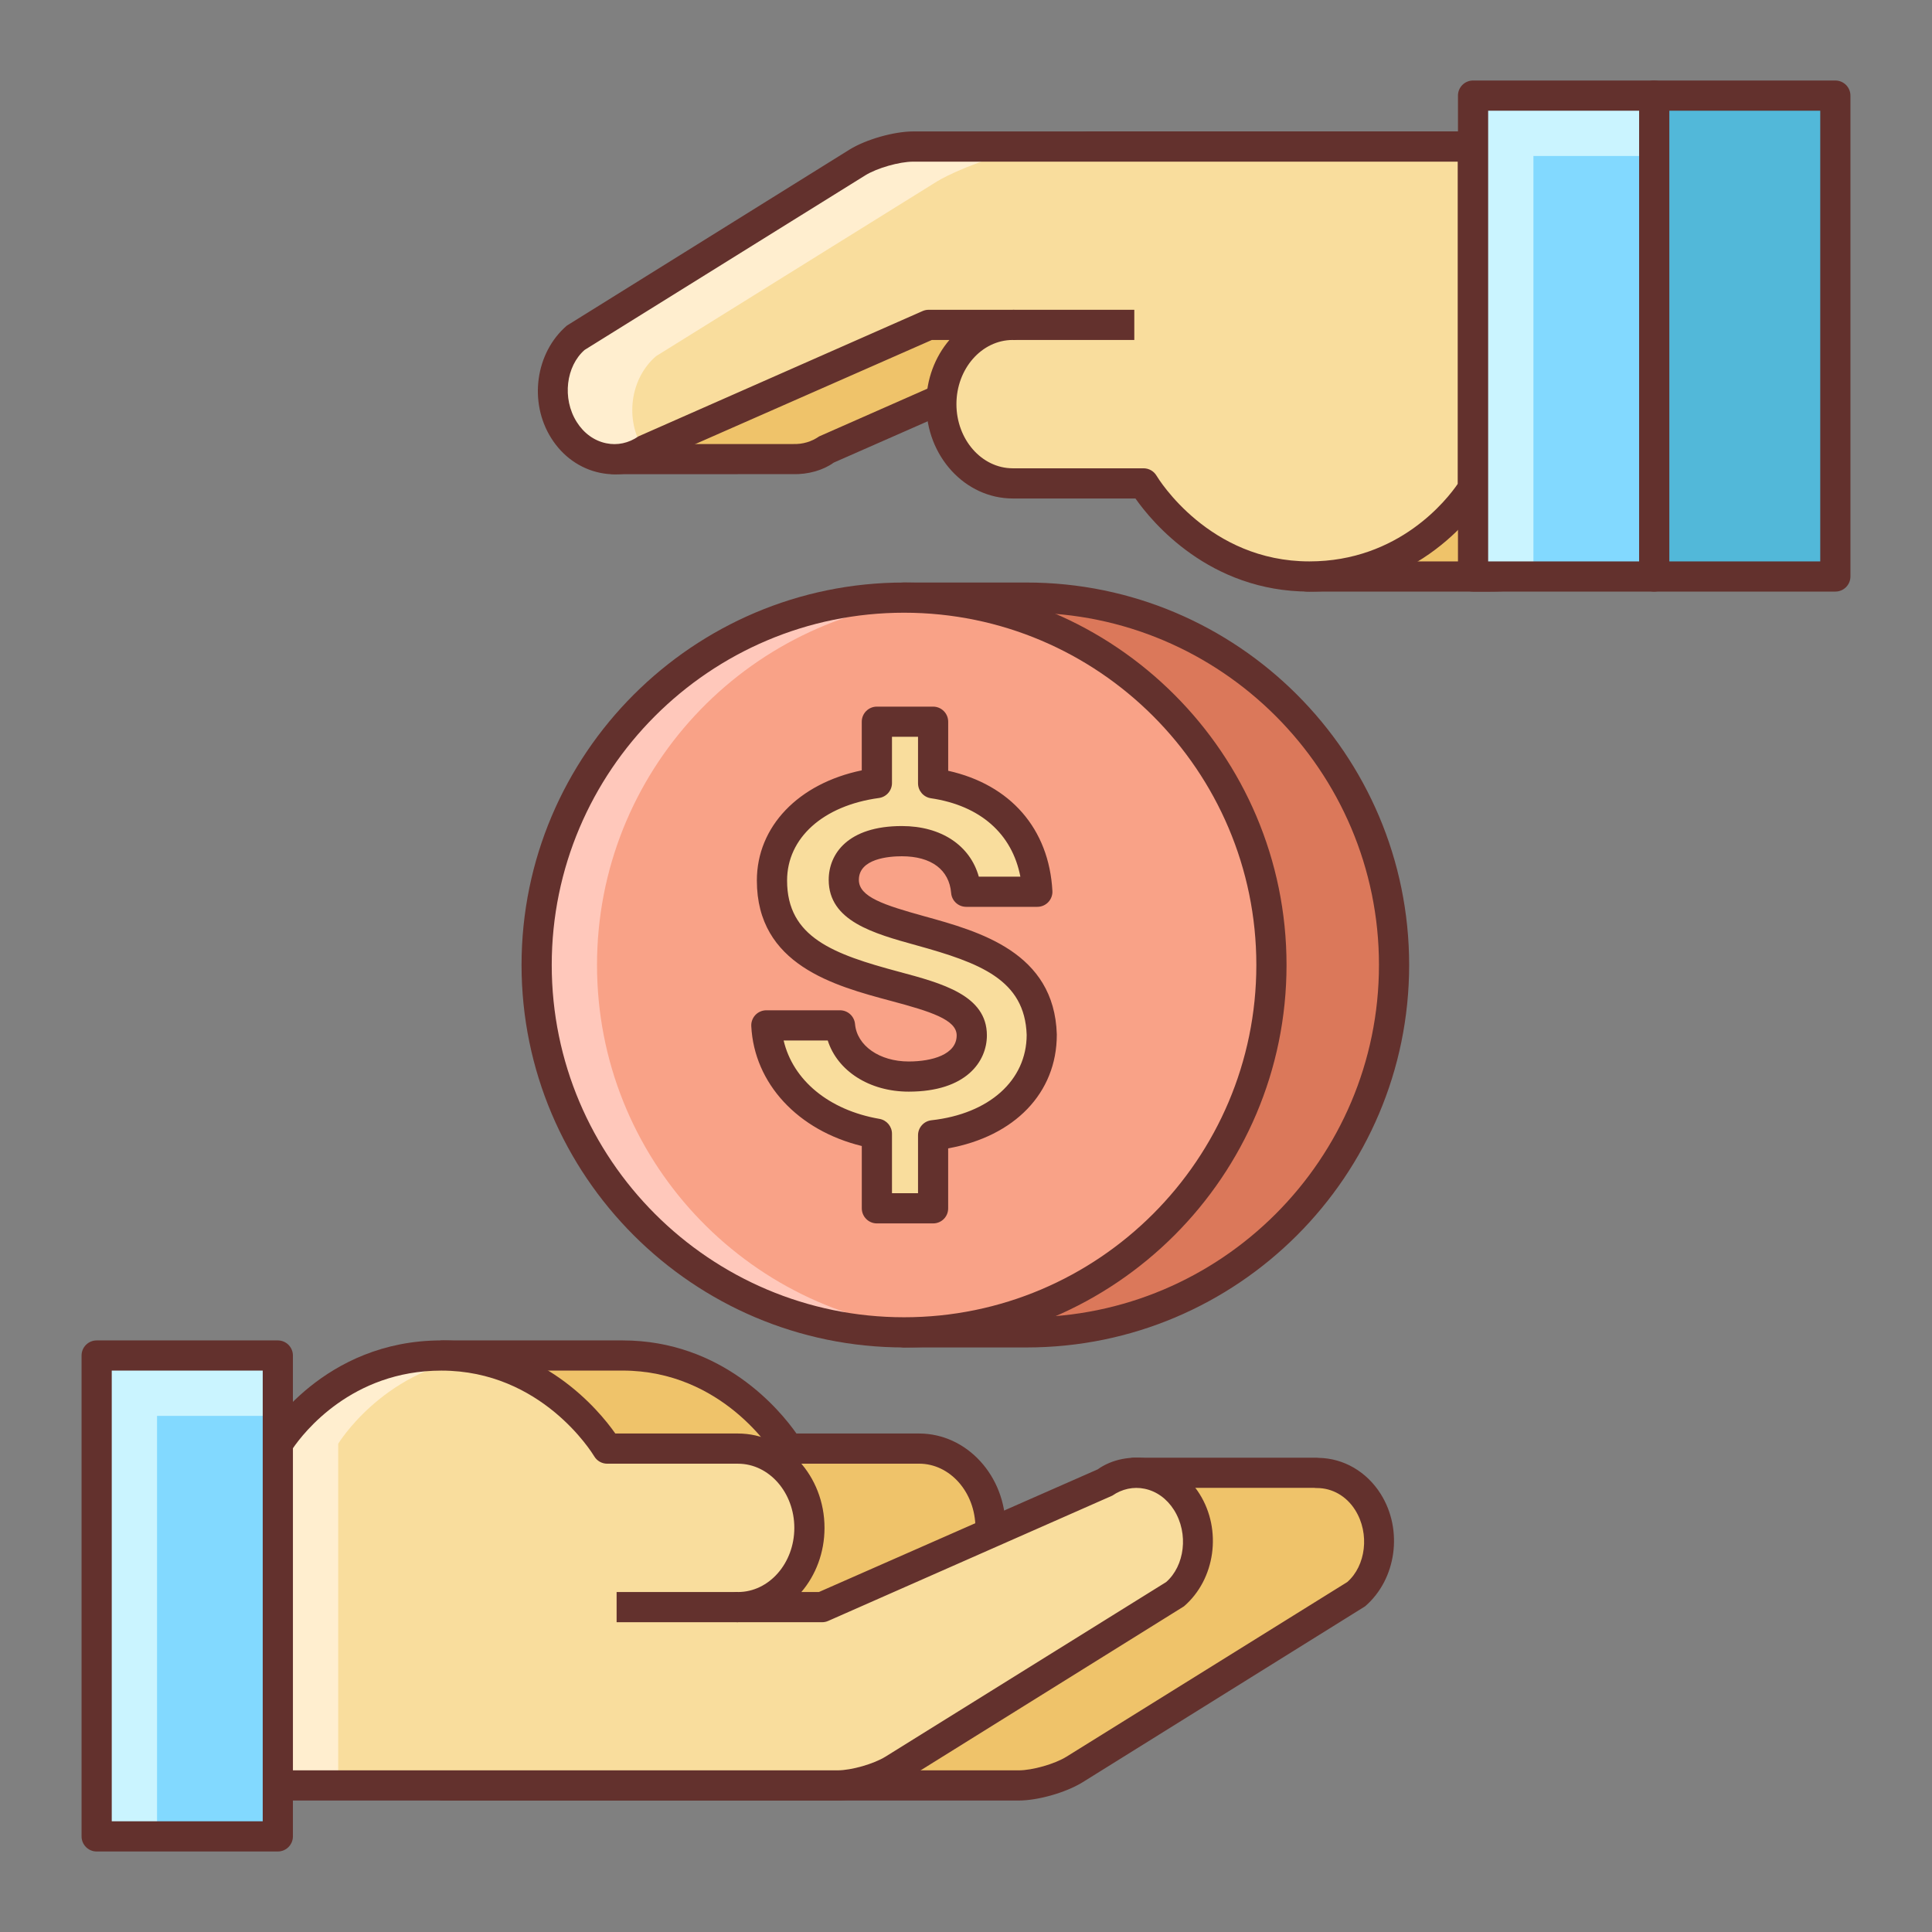 <svg id="Layer_2" enable-background="new 0 0 64 64" height="512" viewBox="0 0 64 64" width="512" xmlns="http://www.w3.org/2000/svg"><rect x="0" y="0" width="64" height="64" fill="#808080" stroke="none"/><path d="m45.314 49.754c-.4-.637-1.047-.972-1.702-.96v-.006h-6.033v2.99l-4.347 1.46h-2.786c1.307 0 2.366-1.174 2.366-2.625 0-1.448-1.06-2.626-2.366-2.626h-4.332s-1.832-3.084-5.493-3.084h-5.948v14.242h19.073c.55 0 1.381-.238 1.848-.528h.002l9.299-5.784c.856-.739 1.04-2.093.419-3.079z" fill="#efc36a"/><path d="m33.746 59.645h-19.073c-.276 0-.5-.224-.5-.5v-14.242c0-.276.224-.5.5-.5h5.948c3.318 0 5.219 2.31 5.762 3.084h4.063c1.581 0 2.866 1.402 2.866 3.126 0 .82-.291 1.567-.767 2.125h.605l3.928-1.32v-2.63c0-.276.224-.5.5-.5h6.033c.026 0 .052.002.078.006.823.015 1.584.457 2.048 1.194.75 1.192.523 2.828-.517 3.724l-9.361 5.83c-.008.004-.016.009-.024.014-.546.33-1.458.589-2.089.589zm-18.573-1h18.573c.456 0 1.196-.211 1.584-.453l9.3-5.785c.612-.535.754-1.604.261-2.387-.292-.464-.763-.729-1.27-.727-.028 0-.057-.001-.085-.006h-5.457v2.49c0 .215-.137.406-.341.474l-4.347 1.46c-.051.017-.105.026-.159.026h-2.786c-.276 0-.5-.224-.5-.5s.224-.5.5-.5c1.029 0 1.866-.953 1.866-2.125s-.837-2.126-1.866-2.126h-4.332c-.176 0-.339-.093-.429-.244-.07-.116-1.743-2.84-5.064-2.84h-5.448z" fill="#63312d"/><path d="m39.314 49.754c-.621-.986-1.83-1.26-2.751-.622l-9.331 4.106h-2.786c1.308 0 2.367-1.174 2.367-2.625 0-1.448-1.06-2.626-2.367-2.626h-4.332s-1.832-3.084-5.493-3.084-5.418 2.924-5.418 2.924v11.317h18.543c.55 0 1.382-.238 1.85-.528l9.299-5.784c.856-.738 1.04-2.092.419-3.078z" fill="#f9dd9d"/><path d="m15.607 44.988c-.314-.05-.639-.085-.986-.085-3.661 0-5.418 2.924-5.418 2.924v11.317h2v-11.317s1.436-2.374 4.404-2.839z" fill="#ffeecf"/><path d="m27.746 59.645h-18.543c-.276 0-.5-.224-.5-.5v-11.318c0-.091.025-.18.071-.257.078-.129 1.947-3.167 5.847-3.167 3.318 0 5.219 2.31 5.762 3.084h4.063c1.581 0 2.867 1.402 2.867 3.126 0 .82-.291 1.567-.767 2.125h.581l9.235-4.063c.462-.332 1.114-.468 1.75-.339.666.136 1.243.545 1.625 1.152.75 1.192.523 2.828-.517 3.724l-9.361 5.83c-.545.337-1.473.603-2.113.603zm-18.043-1h18.043c.456 0 1.197-.212 1.586-.453l9.298-5.784c.612-.535.754-1.604.261-2.387-.235-.374-.583-.625-.979-.705-.363-.075-.744.006-1.064.228l-9.415 4.152c-.063.028-.132.042-.201.042h-2.786c-.276 0-.5-.224-.5-.5s.224-.5.5-.5c1.03 0 1.867-.953 1.867-2.125s-.837-2.126-1.867-2.126h-4.332c-.176 0-.339-.093-.429-.244-.07-.116-1.743-2.84-5.064-2.84-2.972 0-4.568 2.061-4.918 2.573z" fill="#63312d"/><path d="m20.426 52.738h4.021v1h-4.021z" fill="#63312d"/><path d="m3.202 44.903h6.001v15.93h-6.001z" fill="#82d9ff" transform="matrix(-1 0 0 -1 12.405 105.736)"/><path d="m5.202 46.903h4.001v-2h-6.001v15.93h2z" fill="#caf4ff"/><path d="m9.203 61.333h-6.001c-.276 0-.5-.224-.5-.5v-15.93c0-.276.224-.5.5-.5h6.001c.276 0 .5.224.5.5v15.93c0 .276-.224.5-.5.5zm-5.501-1h5.001v-14.93h-5.001z" fill="#63312d"/><path d="m36.235 4.856c-.55 0-1.382.238-1.849.528l-9.3 5.784c-.331.285-.559.663-.682 1.076h-4.064v2.965h5.937v-.001c.391.014.787-.094 1.142-.34l9.331-4.106h2.787c-1.308 0-2.368 1.174-2.368 2.625 0 1.448 1.06 2.626 2.368 2.626h3.762v3.084h6.063c3.662 0 5.419-2.924 5.419-2.924v-11.317z" fill="#efc36a"/><path d="m49.36 19.597h-6.063c-.276 0-.5-.224-.5-.5v-2.584h-3.262c-1.582 0-2.868-1.402-2.868-3.126 0-.82.292-1.567.767-2.125h-.581l-9.235 4.063c-.347.252-.848.396-1.36.382l-5.919.001c-.132 0-.26-.053-.354-.146s-.146-.221-.146-.354v-2.965c0-.276.224-.5.5-.5h3.718c.166-.372.404-.698.703-.955l9.362-5.83c.544-.338 1.472-.604 2.113-.604h18.544c.276 0 .5.224.5.5v11.317c0 .091-.025.18-.071.257-.078.132-1.947 3.169-5.848 3.169zm-5.562-1h5.563c2.952 0 4.571-2.073 4.919-2.574v-10.668h-18.045c-.457 0-1.197.211-1.584.453l-9.3 5.785c-.183.165-.366.456-.467.794-.063.212-.258.357-.479.357h-3.565v1.965h5.437c.316.009.605-.077.857-.252l9.415-4.152c.063-.028.132-.042.201-.042h2.787c.276 0 .5.224.5.5s-.224.5-.5.5c-1.03 0-1.868.953-1.868 2.125s.838 2.126 1.868 2.126h3.762c.276 0 .5.224.5.5v2.583z" fill="#63312d"/><path d="m18.682 14.246c.621.986 1.83 1.26 2.751.622l9.331-4.106h2.786c-1.308 0-2.367 1.174-2.367 2.625 0 1.448 1.06 2.626 2.367 2.626h4.332s1.832 3.084 5.493 3.084 5.418-2.924 5.418-2.924v-11.317h-18.543c-.55 0-1.382.238-1.85.528l-9.299 5.784c-.856.738-1.041 2.092-.419 3.078z" fill="#f9dd9d"/><path d="m21.312 14.877c-.621-.986-.436-2.34.42-3.078l9.3-5.784c.306-.19 1.307-.688 3.078-1.16h-3.86c-.55 0-1.382.238-1.85.528l-9.299 5.784c-.856.738-1.041 2.092-.42 3.078.602.956 1.753 1.234 2.662.671-.009-.013-.021-.024-.031-.039z" fill="#ffeecf"/><path d="m43.375 19.597c-3.318 0-5.219-2.31-5.762-3.084h-4.063c-1.581 0-2.867-1.402-2.867-3.126 0-.82.291-1.567.767-2.125h-.581l-9.235 4.063c-.462.332-1.113.469-1.75.339-.666-.136-1.243-.545-1.625-1.152-.75-1.192-.523-2.828.517-3.724l9.361-5.83c.545-.338 1.474-.604 2.114-.604h18.543c.276 0 .5.224.5.5v11.317c0 .091-.025.18-.071.257-.079.132-1.949 3.169-5.848 3.169zm-9.825-8.335c-1.03 0-1.867.953-1.867 2.125s.837 2.126 1.867 2.126h4.332c.176 0 .339.093.429.244.07.116 1.743 2.84 5.064 2.84 2.972 0 4.568-2.061 4.918-2.573v-10.669h-18.043c-.456 0-1.197.212-1.586.453l-9.298 5.784c-.612.535-.754 1.604-.261 2.387.235.374.583.625.979.705.364.077.744-.005 1.064-.228l9.415-4.152c.063-.028.132-.042.201-.042h2.786c.276 0 .5.224.5.5s-.224.5-.5.5z" fill="#63312d"/><path d="m33.554 10.262h4.021v1h-4.021z" fill="#63312d"/><path d="m54.797 3.167h6.001v15.93h-6.001z" fill="#52b8d9"/><path d="m60.798 19.597h-6.001c-.276 0-.5-.224-.5-.5v-15.93c0-.276.224-.5.5-.5h6.001c.276 0 .5.224.5.5v15.93c0 .277-.224.5-.5.5zm-5.501-1h5.001v-14.93h-5.001z" fill="#63312d"/><path d="m48.797 3.167h6.001v15.93h-6.001z" fill="#82d9ff"/><path d="m50.797 5.167h4.001v-2h-6.001v15.93h2z" fill="#caf4ff"/><path d="m54.798 19.597h-6.001c-.276 0-.5-.224-.5-.5v-15.93c0-.276.224-.5.5-.5h6.001c.276 0 .5.224.5.5v15.93c0 .277-.224.5-.5.5zm-5.501-1h5.001v-14.93h-5.001z" fill="#63312d"/><path d="m34.01 19.797h-4.062v24.339h4.062c6.721 0 12.17-5.449 12.17-12.17s-5.45-12.169-12.17-12.169z" fill="#db785a"/><path d="m34.01 44.636h-4.062c-.276 0-.5-.224-.5-.5v-24.339c0-.276.224-.5.5-.5h4.062c6.986 0 12.67 5.683 12.67 12.669 0 6.987-5.684 12.67-12.67 12.67zm-3.562-1h3.562c6.435 0 11.67-5.235 11.67-11.67 0-6.434-5.235-11.669-11.67-11.669h-3.562z" fill="#63312d"/><path d="m17.777 31.966c0 6.721 5.449 12.17 12.171 12.17 6.721 0 12.17-5.449 12.17-12.17s-5.449-12.169-12.17-12.169-12.171 5.449-12.171 12.169z" fill="#f9a287"/><path d="m19.777 31.966c0-6.384 4.919-11.608 11.171-12.119-.33-.026-.662-.05-1-.05-6.722 0-12.171 5.448-12.171 12.169s5.449 12.17 12.171 12.17c.338 0 .67-.023 1-.05-6.252-.51-11.171-5.736-11.171-12.12z" fill="#ffc8bb"/><path d="m29.948 44.636c-6.987 0-12.671-5.684-12.671-12.67s5.684-12.669 12.671-12.669c6.986 0 12.67 5.683 12.67 12.669 0 6.987-5.683 12.67-12.67 12.67zm0-24.339c-6.436 0-11.671 5.235-11.671 11.669 0 6.435 5.235 11.67 11.671 11.67 6.435 0 11.67-5.235 11.67-11.67 0-6.434-5.235-11.669-11.67-11.669z" fill="#63312d"/><path d="m34.51 34.277c-.125-4.115-6.558-2.833-6.558-5.131 0-.764.662-1.282 1.924-1.282 1.282 0 2.048.684 2.131 1.676h2.357c-.108-1.983-1.41-3.289-3.453-3.592v-2.041h-1.863v2.032c-2.156.293-3.475 1.625-3.475 3.229 0 4.178 6.619 2.896 6.619 5.129 0 .789-.725 1.365-2.089 1.365-1.304 0-2.193-.762-2.276-1.695h-2.44c.089 1.781 1.524 3.221 3.661 3.59v2.471h1.863v-2.42c2.236-.249 3.599-1.599 3.599-3.331z" fill="#f9dd9d"/><path d="m30.911 40.527h-1.863c-.276 0-.5-.224-.5-.5v-2.064c-2.114-.515-3.565-2.07-3.661-3.971-.007-.137.043-.271.137-.37s.226-.155.362-.155h2.44c.259 0 .475.198.498.456.064.718.812 1.24 1.778 1.24.768 0 1.589-.227 1.589-.865 0-.52-.861-.79-2.174-1.141-1.876-.502-4.445-1.19-4.445-3.988 0-1.79 1.378-3.216 3.475-3.65v-1.611c0-.276.224-.5.5-.5h1.863c.276 0 .5.224.5.5v1.625c2.06.458 3.34 1.92 3.452 3.98.008.137-.042.271-.136.371-.095.1-.226.156-.363.156h-2.357c-.26 0-.477-.199-.498-.458-.065-.773-.66-1.217-1.633-1.217-.428 0-1.424.076-1.424.782 0 .564.822.832 2.176 1.207 1.814.502 4.298 1.189 4.381 3.909v.015c0 1.926-1.397 3.367-3.599 3.763v1.987c.002.275-.221.499-.498.499zm-1.363-1h.863v-1.92c0-.255.191-.469.445-.497 1.913-.212 3.15-1.321 3.154-2.826-.06-1.834-1.55-2.387-3.648-2.968-1.431-.396-2.91-.805-2.91-2.17 0-.862.637-1.782 2.424-1.782 1.305 0 2.259.644 2.548 1.676h1.377c-.273-1.42-1.328-2.355-2.963-2.597-.245-.036-.427-.247-.427-.495v-1.541h-.863v1.532c0 .25-.185.462-.433.496-1.848.251-3.042 1.324-3.042 2.733 0 1.884 1.535 2.441 3.704 3.022 1.433.384 2.915.78 2.915 2.107 0 .86-.678 1.865-2.589 1.865-1.307 0-2.363-.69-2.683-1.695h-1.461c.306 1.313 1.497 2.308 3.174 2.597.24.042.415.25.415.493z" fill="#63312d"/></svg>